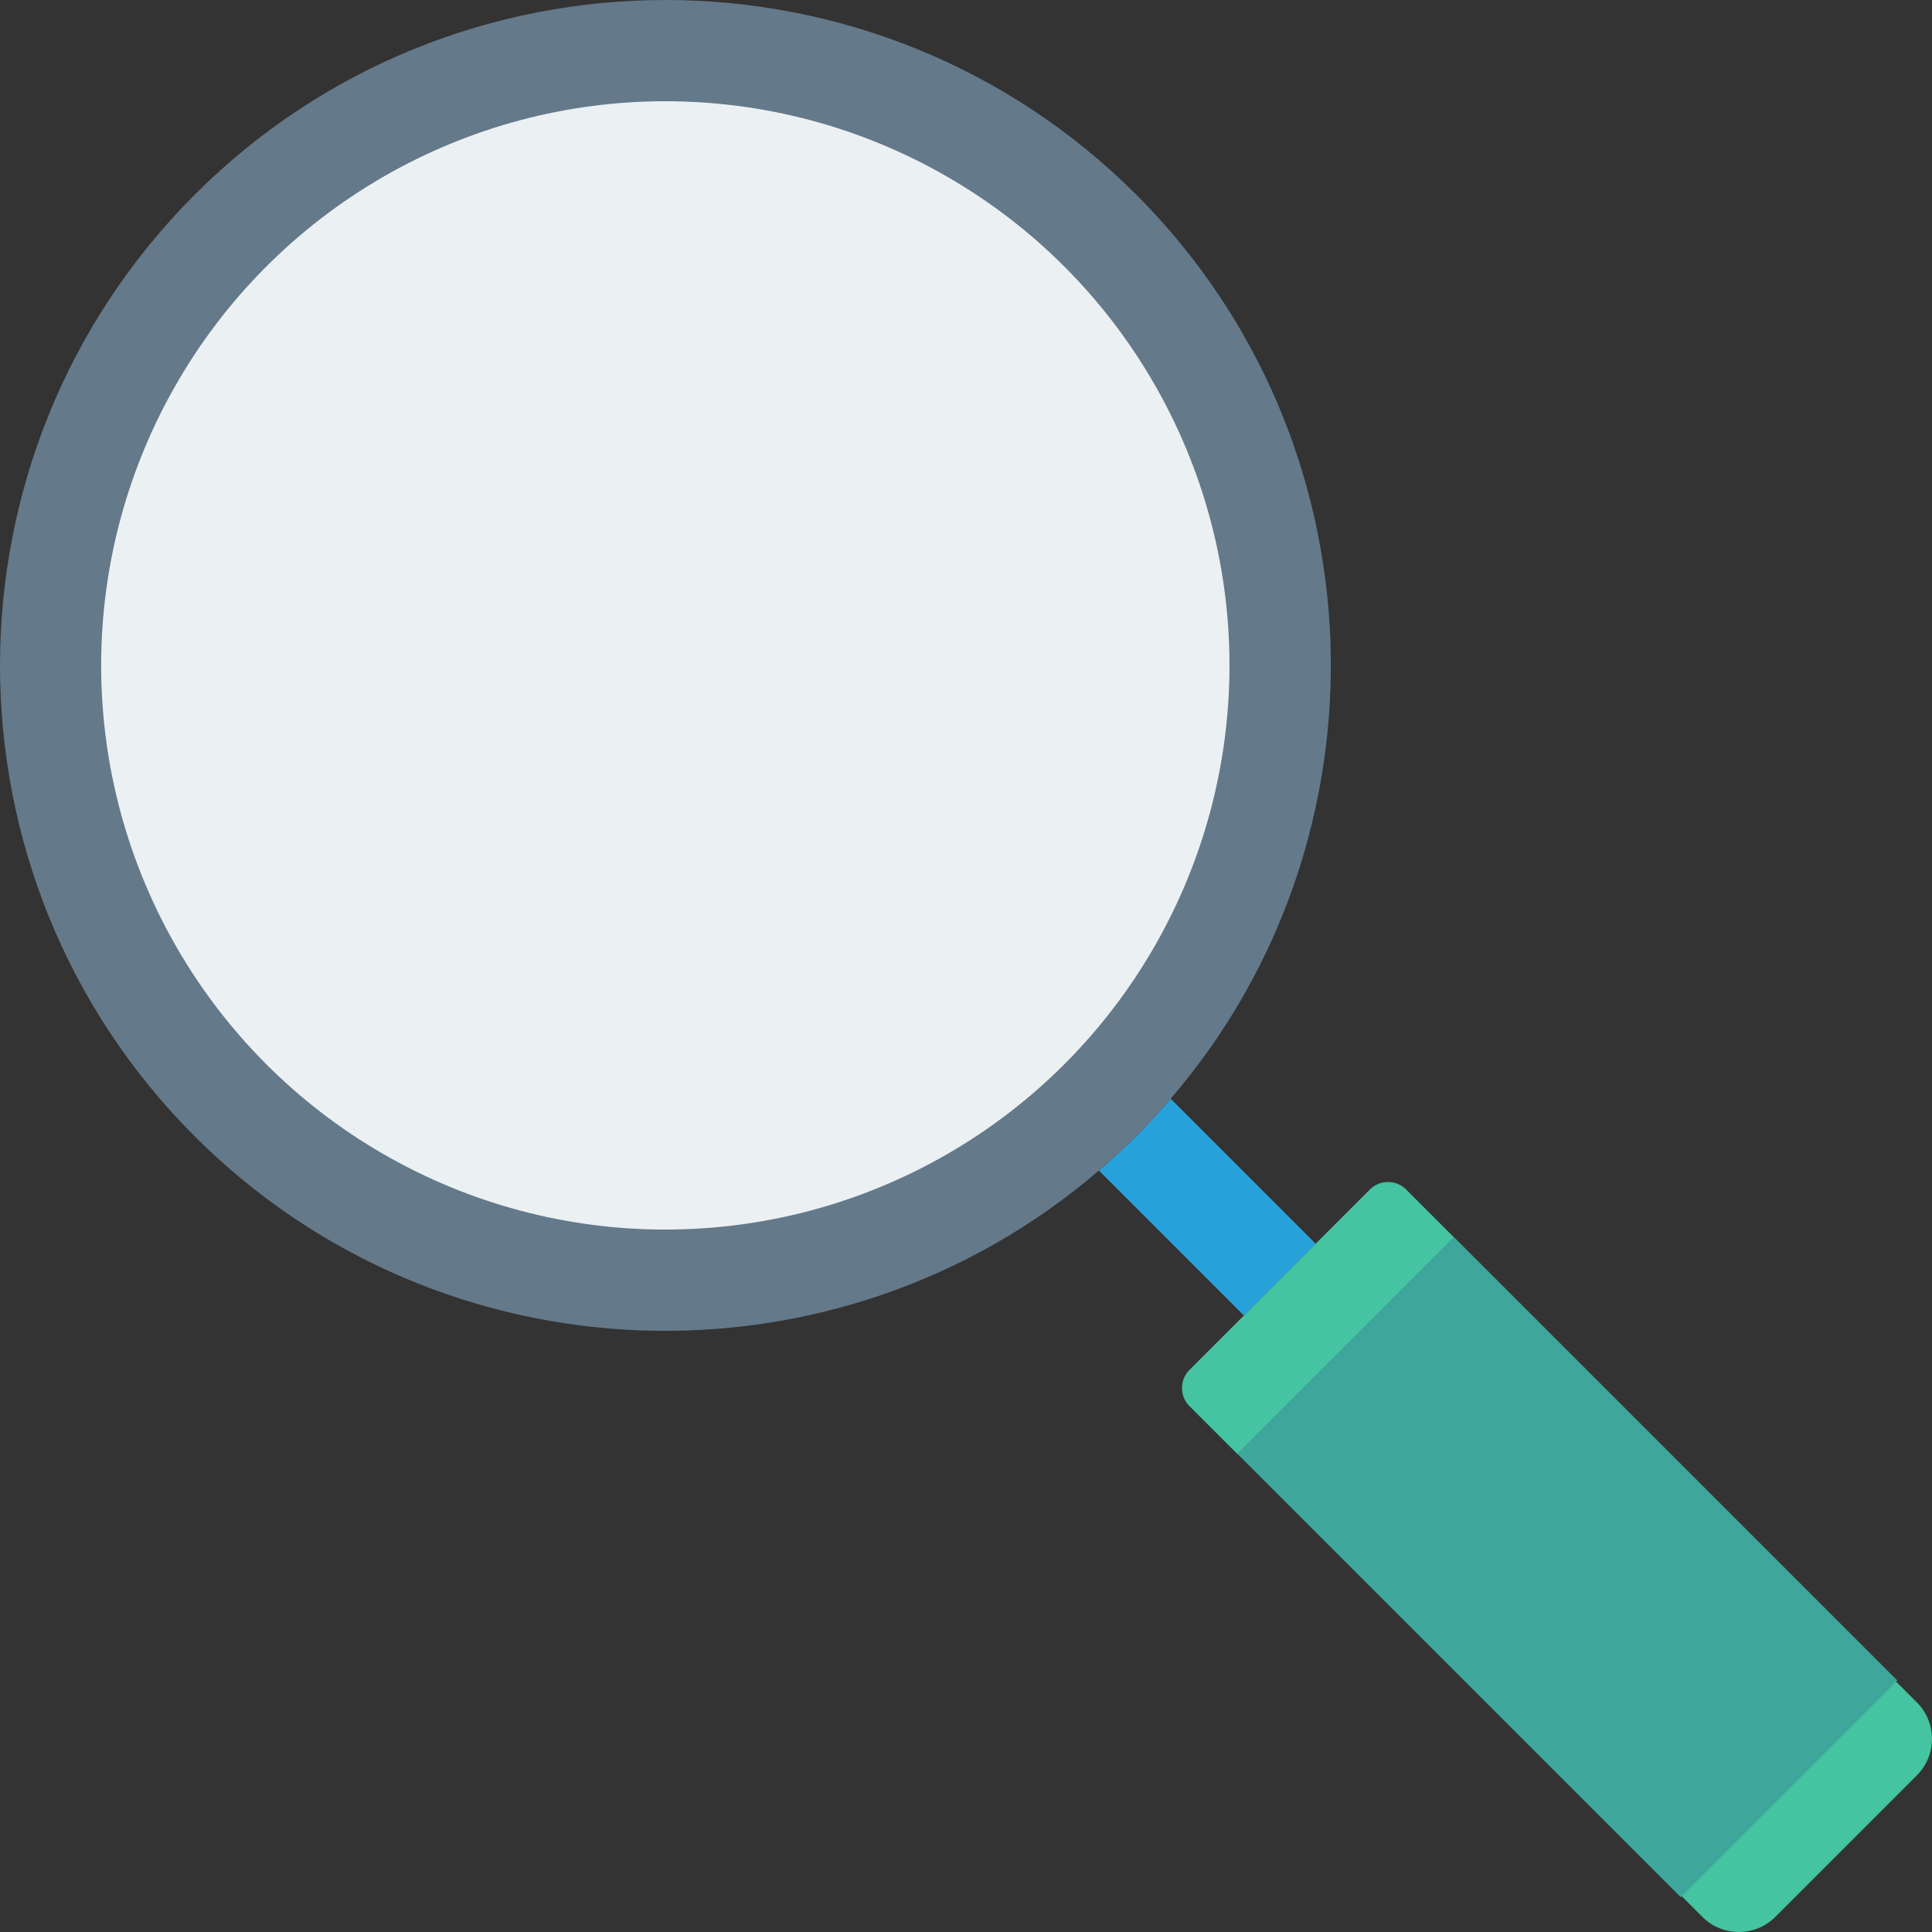 <svg xmlns="http://www.w3.org/2000/svg" viewBox="0 0 468.204 468.204"><rect x="0" y="0" width="468.204" height="468.204" fill="#333333" stroke="none"/><path d="M283.703 266.267l35.14 35.14-17.396 17.396-35.14-35.14c3.088-2.653 6.132-5.436 9.046-8.35a162.733 162.733 0 0 0 8.35-9.046z" fill="#27a2db"/><path d="M275.354 47.165c59.972 59.973 62.756 155.824 8.35 219.102-2.653 3.088-5.436 6.132-8.35 9.046-2.914 2.914-5.958 5.697-9.046 8.35-63.321 54.449-159.173 51.666-219.146-8.307-62.886-62.887-62.886-165.262.043-228.192 62.887-62.886 165.262-62.885 228.149.001z" fill="#64798a"/><ellipse cx="161.235" cy="161.256" rx="136.722" ry="136.722" fill="#ebf0f3"/><g fill="#44c4a1"><path d="M288.284 331.959l43.672-43.672a6.244 6.244 0 0 1 8.83 0l11.631 11.631-52.502 52.502-11.631-11.631a6.244 6.244 0 0 1 0-8.83zM405.512 457.491l51.976-51.976 7.055 7.055c4.877 4.877 4.877 12.784 0 17.66l-34.316 34.316c-4.877 4.877-12.784 4.877-17.66 0l-7.055-7.055z"/></g><path fill="#3ea69b" d="M459.798 407.243l-52.504 52.505L299.92 352.373l52.504-52.504z"/></svg>